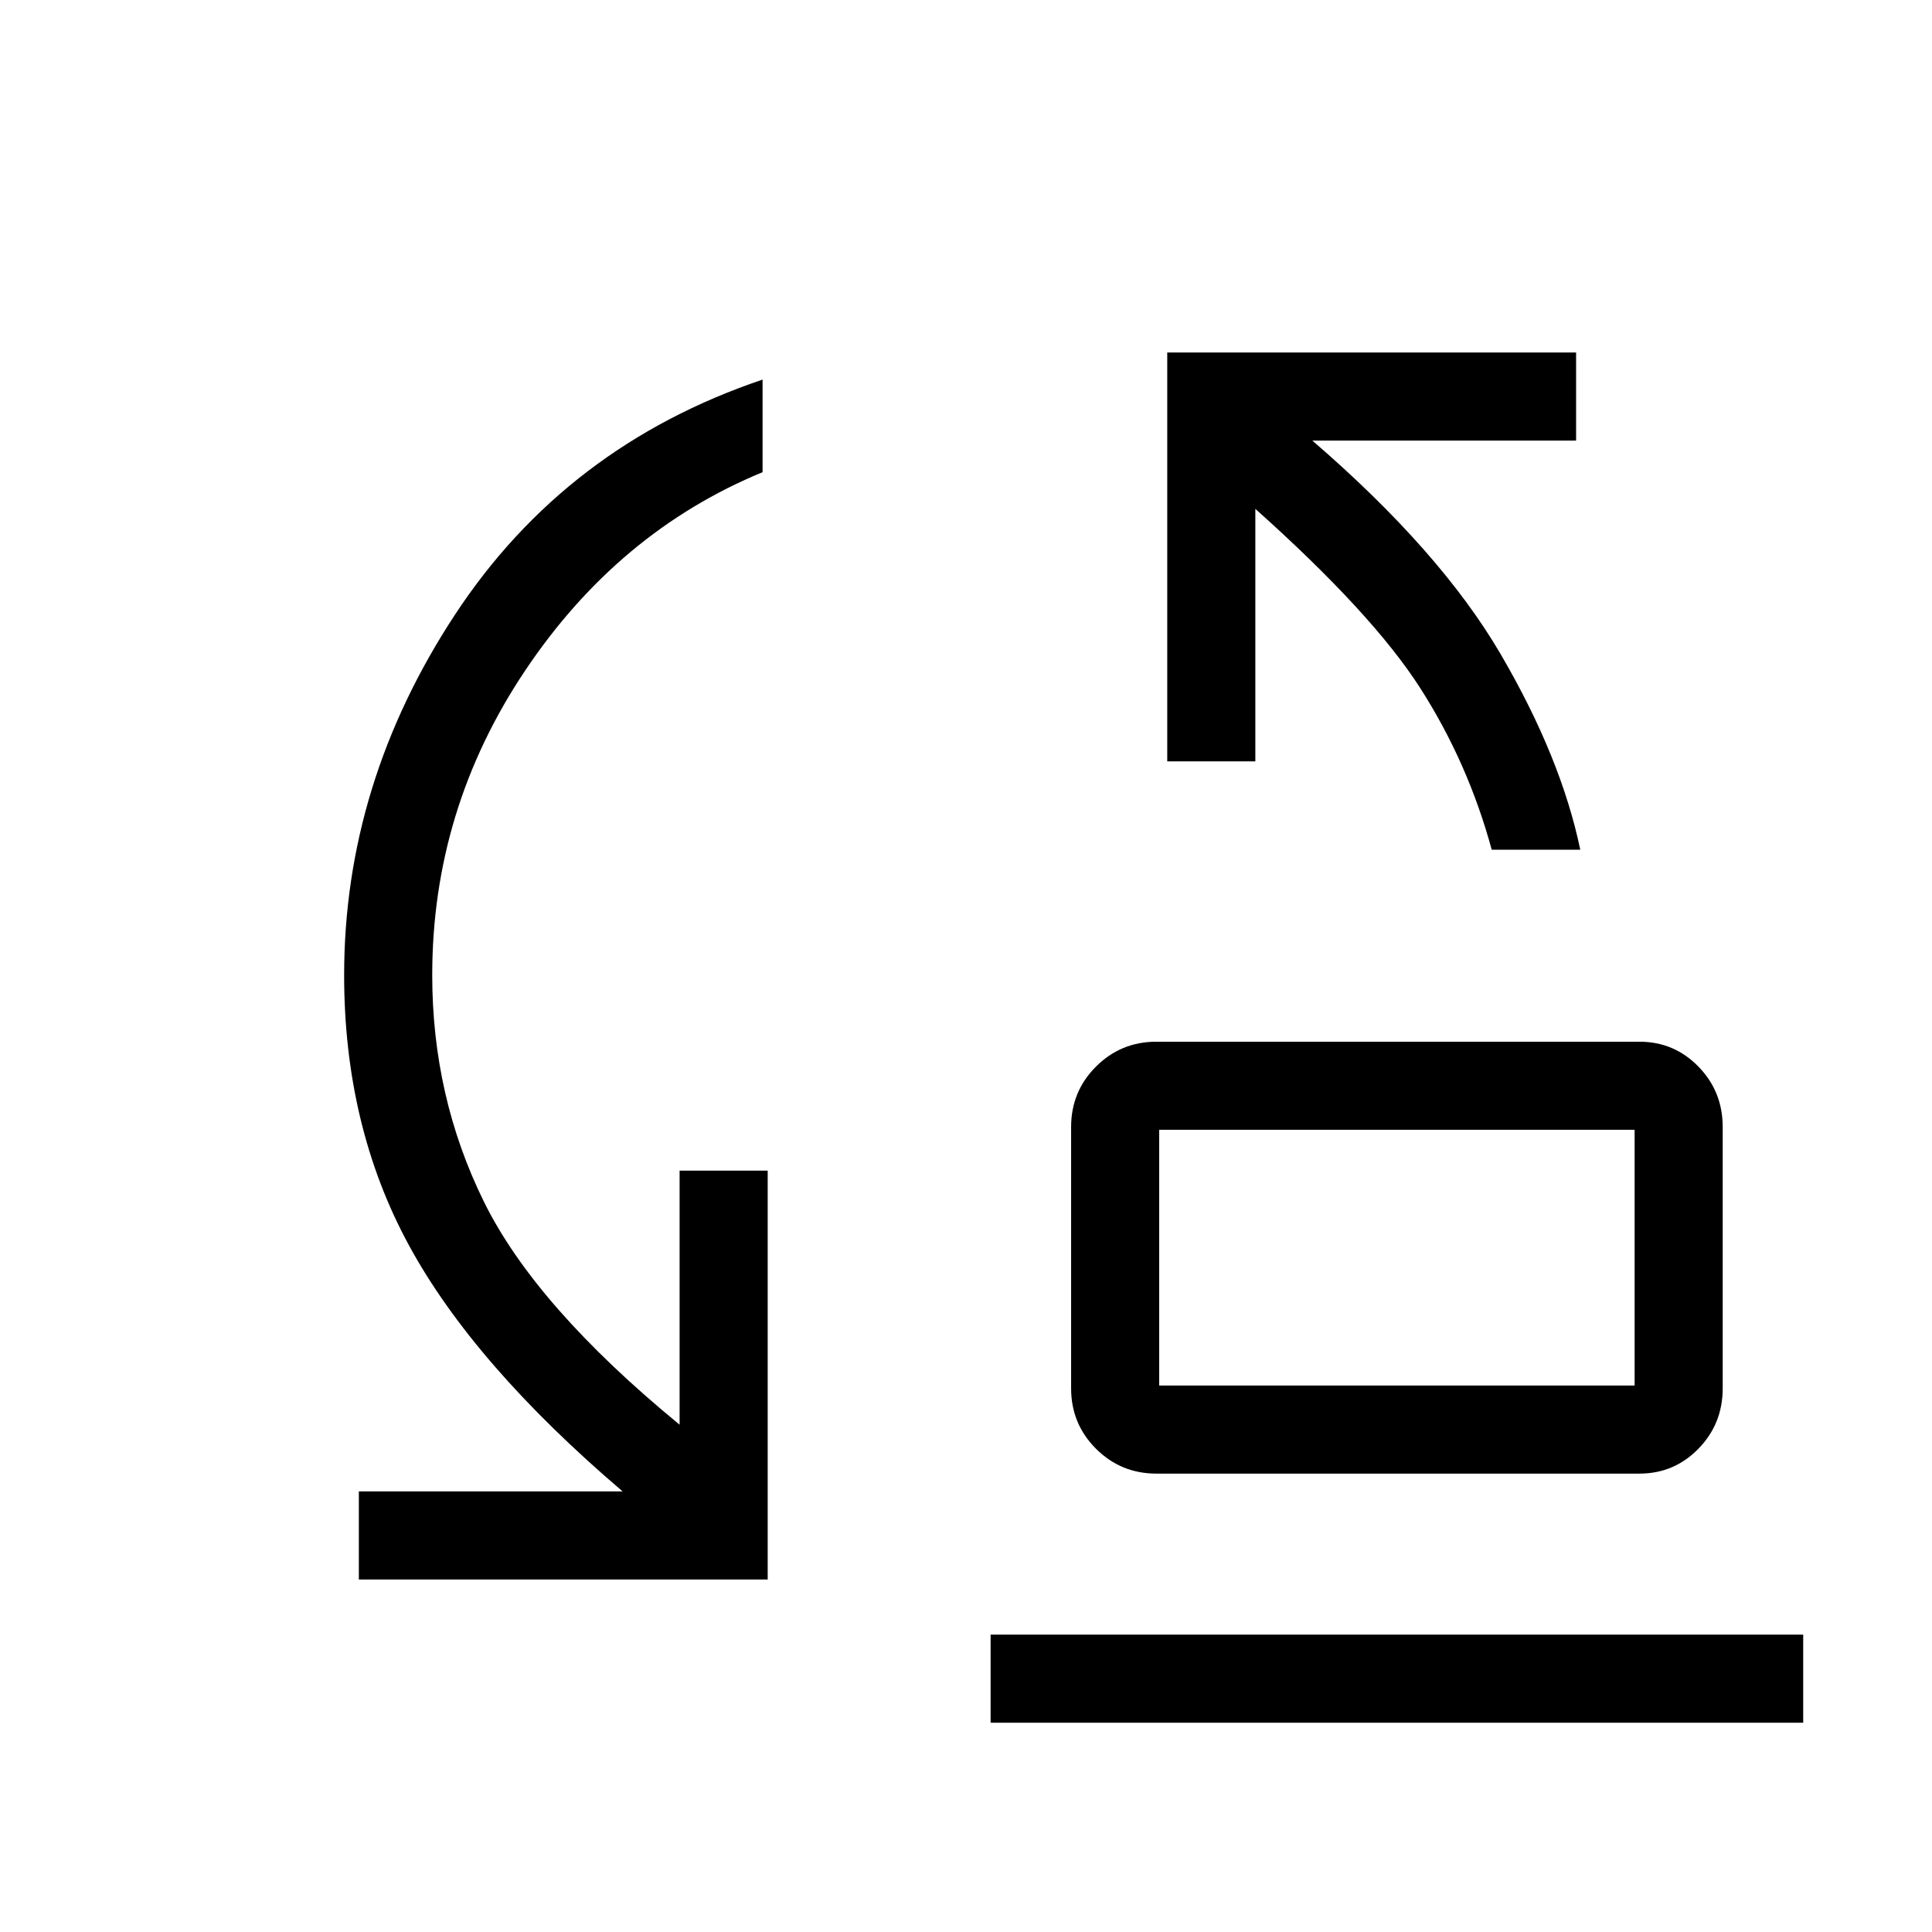 <svg xmlns="http://www.w3.org/2000/svg" height="48" viewBox="0 -960 960 960" width="48"><path d="M741.23-537.77q-11.77-43.23-35.51-80.3t-81.95-89.08v125.46H580v-203.16h203.15v43.77H652.08q63.69 54.93 93.65 106.23 29.96 51.31 39.5 97.08h-44ZM576-271.54h236.23v-127.08H576v127.08Zm-1.38 43.77q-17.66 0-30.03-12.36-12.36-12.36-12.36-30.02V-400q0-17.66 12.36-30.02 12.37-12.36 30.03-12.36h240q17.24 0 29.31 12.36T856-400v129.85q0 17.66-12.07 30.02t-29.31 12.36h-240Zm-396.31 52.62v-43.77h131.07q-74.07-63.16-106.23-122.39Q171-400.54 171-475.46q0-95.31 55.08-179.12 55.07-83.8 152.84-116.8v46q-71.77 29.61-117.96 98.56t-46.19 151.36q0 60.4 25.65 112.51 25.66 52.1 97.27 110.87v-126.23h43.77v203.16H178.31ZM492.23-104v-43.77H896V-104H492.23ZM576-271.54v-127.08 127.08Z"/></svg>